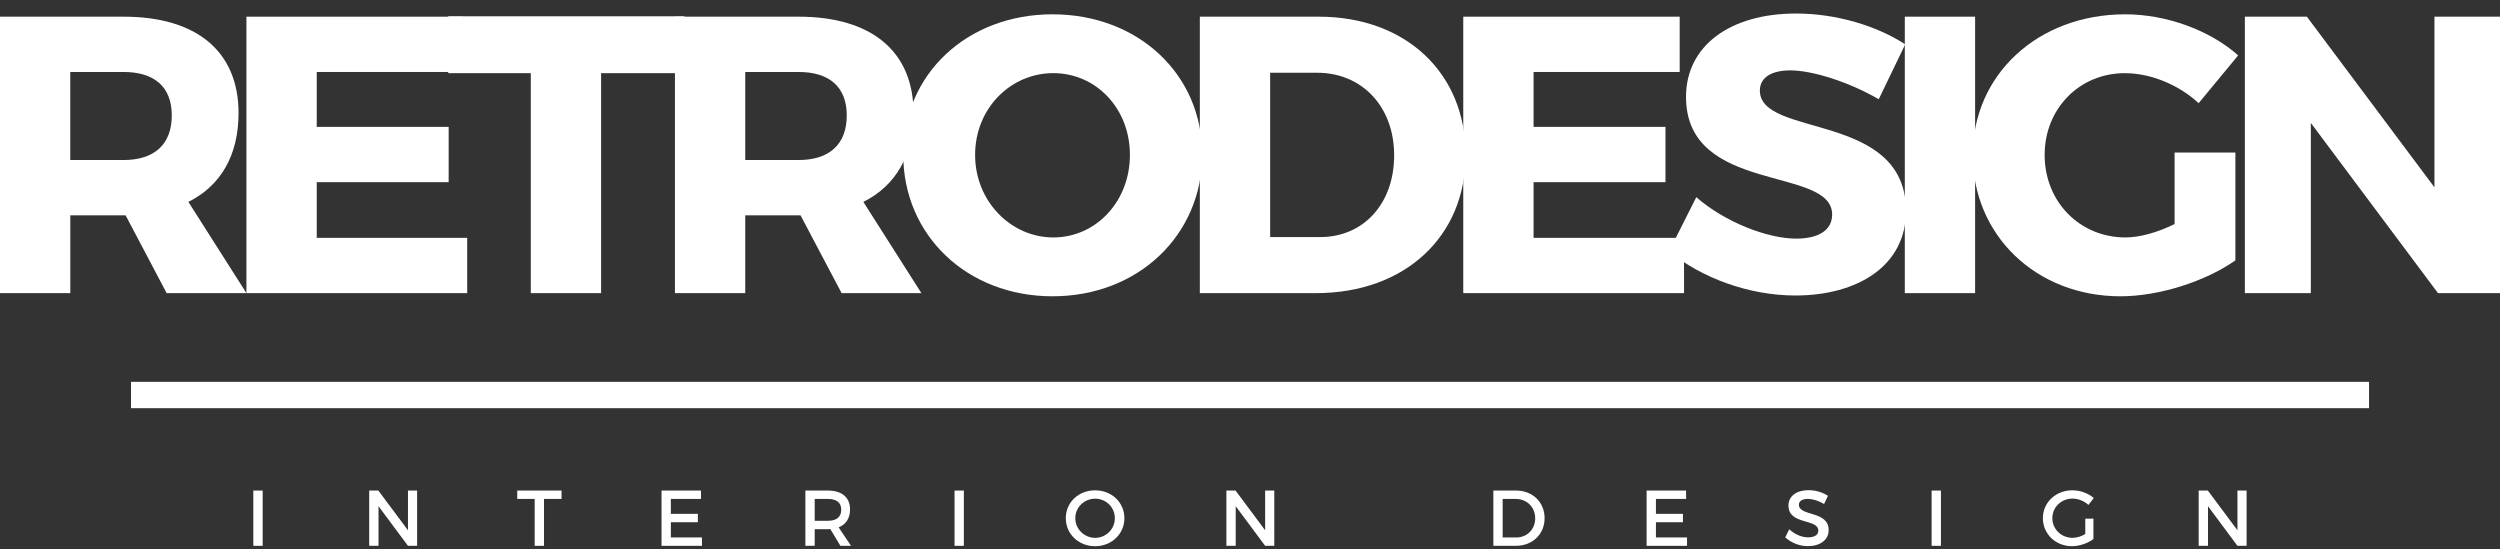 <svg width="91" height="20" viewBox="0 0 91 20" fill="none" xmlns="http://www.w3.org/2000/svg">
<rect x="0" y="0" width="91" height="20" fill="#333333" stroke="none"/>
<path d="M9.221 19.868V17.856H9.561V19.868H9.221Z" fill="white"/>
<path d="M14.85 19.868L13.778 18.426V19.868H13.439V17.856H13.772L14.85 19.302V17.856H15.183V19.868H14.85Z" fill="white"/>
<path d="M19.802 18.161V19.868H19.462V18.161H18.828V17.856H20.44V18.161H19.802Z" fill="white"/>
<path d="M24.419 18.161V18.704H25.402V19.009H24.419V19.563H25.551V19.868H24.08V17.856H25.517V18.161H24.419Z" fill="white"/>
<path d="M30.224 19.259C30.195 19.262 30.163 19.262 30.132 19.262H29.655V19.868H29.316V17.856H30.132C30.646 17.856 30.942 18.107 30.942 18.543C30.942 18.865 30.792 19.092 30.526 19.195L30.977 19.868H30.591L30.224 19.259ZM30.132 18.957C30.442 18.957 30.621 18.825 30.621 18.552C30.621 18.287 30.443 18.161 30.132 18.161H29.655V18.957H30.132Z" fill="white"/>
<path d="M34.745 19.868V17.856H35.084V19.868H34.745Z" fill="white"/>
<path d="M40.928 18.862C40.928 19.437 40.462 19.882 39.861 19.882C39.261 19.882 38.795 19.437 38.795 18.862C38.795 18.284 39.261 17.848 39.861 17.848C40.462 17.847 40.928 18.287 40.928 18.862ZM39.141 18.862C39.141 19.261 39.471 19.578 39.865 19.578C40.258 19.578 40.58 19.261 40.58 18.862C40.58 18.462 40.258 18.152 39.865 18.152C39.468 18.152 39.141 18.462 39.141 18.862Z" fill="white"/>
<path d="M46.051 19.868L44.98 18.426V19.868H44.641V17.856H44.974L46.051 19.302V17.856H46.384V19.868H46.051Z" fill="white"/>
<path d="M55.183 17.856C55.787 17.856 56.223 18.279 56.223 18.862C56.223 19.443 55.784 19.868 55.175 19.868H54.358V17.856H55.183ZM54.698 19.564H55.192C55.582 19.564 55.881 19.274 55.881 18.866C55.881 18.455 55.573 18.162 55.177 18.162H54.697V19.564H54.698Z" fill="white"/>
<path d="M60.276 18.161V18.704H61.259V19.009H60.276V19.563H61.408V19.868H59.937V17.856H61.374V18.161H60.276Z" fill="white"/>
<path d="M66.537 18.048L66.396 18.347C66.178 18.215 65.959 18.16 65.807 18.16C65.609 18.16 65.48 18.235 65.48 18.37C65.48 18.81 66.566 18.575 66.563 19.299C66.563 19.657 66.247 19.879 65.805 19.879C65.488 19.879 65.19 19.75 64.983 19.56L65.129 19.267C65.336 19.457 65.595 19.56 65.81 19.56C66.046 19.56 66.187 19.471 66.187 19.316C66.187 18.868 65.1 19.118 65.1 18.402C65.1 18.057 65.396 17.842 65.833 17.842C66.095 17.842 66.351 17.925 66.537 18.048Z" fill="white"/>
<path d="M70.311 19.868V17.856H70.65V19.868H70.311Z" fill="white"/>
<path d="M76.201 18.878V19.62C75.996 19.775 75.695 19.881 75.419 19.881C74.824 19.881 74.361 19.436 74.361 18.861C74.361 18.286 74.83 17.847 75.439 17.847C75.727 17.847 76.014 17.956 76.212 18.128L76.019 18.379C75.864 18.235 75.649 18.149 75.439 18.149C75.028 18.149 74.706 18.462 74.706 18.862C74.706 19.264 75.031 19.577 75.442 19.577C75.591 19.577 75.761 19.525 75.904 19.439V18.879L76.201 18.878Z" fill="white"/>
<path d="M81.443 19.868L80.371 18.426V19.868H80.032V17.856H80.365L81.443 19.302V17.856H81.776V19.868H81.443Z" fill="white"/>
<path d="M86.233 13.899H4.769V14.858H86.233V13.899Z" fill="white"/>
<path d="M4.572 7.838H4.5H2.559V10.67H0V0.607H4.5C7.159 0.607 8.683 1.873 8.683 4.115C8.683 5.653 8.036 6.76 6.857 7.349L8.97 10.67H6.066L4.572 7.838ZM4.499 5.825C5.607 5.825 6.253 5.265 6.253 4.201C6.253 3.152 5.606 2.62 4.499 2.62H2.558V5.825H4.499Z" fill="white"/>
<path d="M11.529 2.62V4.618H16.331V6.631H11.529V8.658H17.006V10.67H8.97V0.607H16.848V2.62H11.529V2.62Z" fill="white"/>
<path d="M21.88 2.663V10.67H19.321V2.663H16.316V0.593H24.913V2.663H21.88Z" fill="white"/>
<path d="M29.14 7.838H29.068H27.127V10.67H24.568V0.607H29.068C31.728 0.607 33.252 1.873 33.252 4.115C33.252 5.653 32.605 6.76 31.426 7.349L33.539 10.67H30.635L29.14 7.838ZM29.068 5.825C30.176 5.825 30.822 5.265 30.822 4.201C30.822 3.152 30.175 2.62 29.068 2.62H27.127V5.825H29.068Z" fill="white"/>
<path d="M43.76 5.624C43.76 8.556 41.432 10.785 38.312 10.785C35.207 10.785 32.878 8.571 32.878 5.624C32.878 2.691 35.207 0.521 38.312 0.521C41.432 0.521 43.76 2.706 43.76 5.624ZM35.494 5.638C35.494 7.334 36.803 8.643 38.34 8.643C39.893 8.643 41.129 7.334 41.129 5.638C41.129 3.942 39.893 2.662 38.34 2.662C36.788 2.662 35.494 3.942 35.494 5.638Z" fill="white"/>
<path d="M48.002 0.607C51.164 0.607 53.349 2.649 53.349 5.639C53.349 8.614 51.135 10.67 47.901 10.67H43.674V0.607H48.002ZM46.233 8.629H48.059C49.626 8.629 50.747 7.421 50.747 5.653C50.747 3.87 49.568 2.648 47.944 2.648H46.233V8.629Z" fill="white"/>
<path d="M55.822 2.62V4.618H60.623V6.631H55.822V8.658H61.299V10.67H53.263V0.607H61.14V2.62H55.822V2.62Z" fill="white"/>
<path d="M69.35 1.614L68.386 3.612C67.323 2.994 65.986 2.562 65.166 2.562C64.505 2.562 64.059 2.807 64.059 3.296C64.059 5.035 69.378 4.043 69.378 7.68C69.378 9.692 67.595 10.756 65.353 10.756C63.671 10.756 61.946 10.124 60.753 9.146L61.745 7.177C62.78 8.082 64.332 8.686 65.382 8.686C66.187 8.686 66.69 8.384 66.69 7.809C66.69 6.027 61.371 7.09 61.371 3.526C61.371 1.671 62.967 0.492 65.382 0.492C66.834 0.493 68.314 0.938 69.35 1.614Z" fill="white"/>
<path d="M69.335 10.67V0.607H71.894V10.67H69.335Z" fill="white"/>
<path d="M81.368 5.552V9.477C80.29 10.239 78.594 10.785 77.185 10.785C74.123 10.785 71.809 8.571 71.809 5.638C71.809 2.72 74.181 0.521 77.358 0.521C78.852 0.521 80.434 1.096 81.469 2.016L80.031 3.755C79.299 3.079 78.278 2.663 77.343 2.663C75.69 2.663 74.425 3.956 74.425 5.638C74.425 7.349 75.704 8.643 77.372 8.643C77.889 8.643 78.55 8.456 79.155 8.154V5.552H81.368Z" fill="white"/>
<path d="M88.743 10.67L84.114 4.474V10.67H81.713V0.607H83.97L88.614 6.818V0.607H91V10.67H88.743Z" fill="white"/>
</svg>
